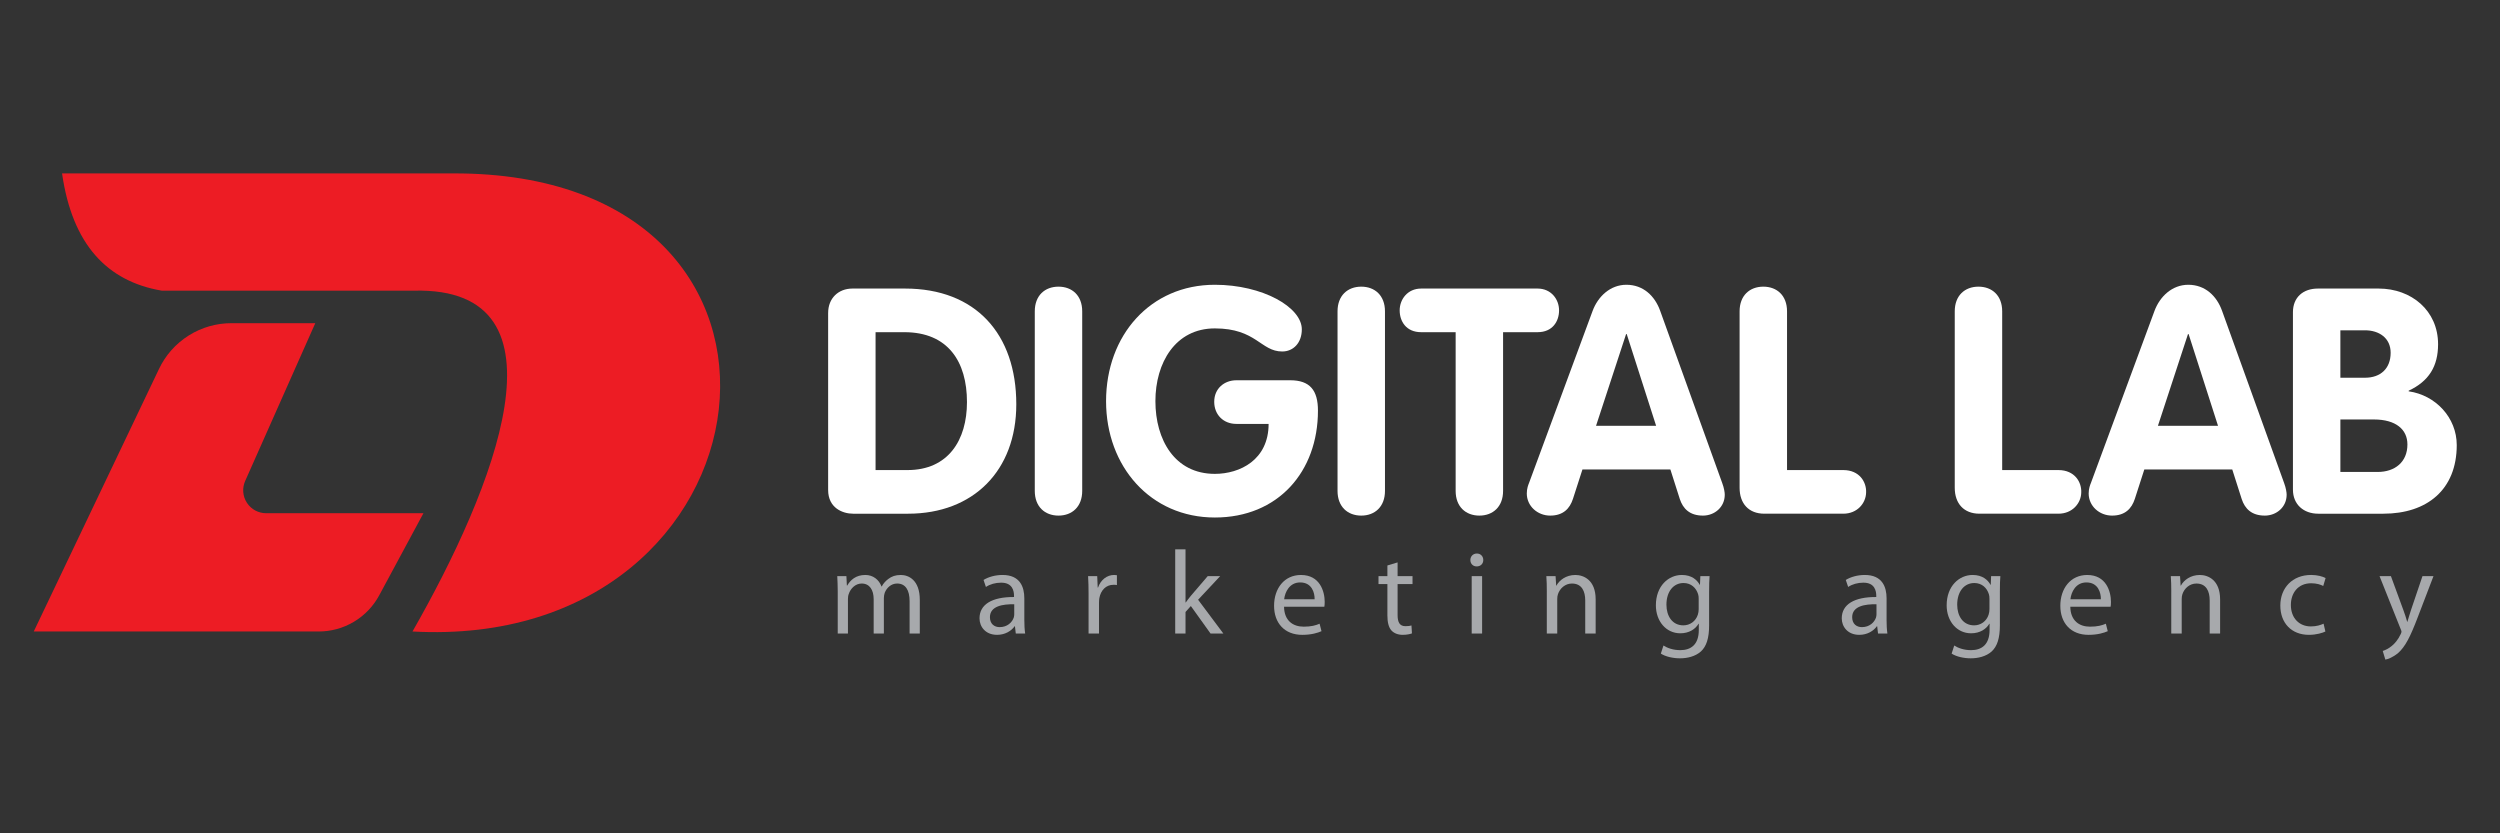 <svg width="216" height="72" viewBox="0 0 216 72" fill="none" xmlns="http://www.w3.org/2000/svg">
<rect x="0" y="0" width="216" height="72" fill="#333333" stroke="none"/>
<path d="M13.741 31.869C14.286 30.726 15.148 29.718 16.299 28.991C17.449 28.266 18.73 27.923 19.997 27.923H27.24L21.183 41.557C20.92 42.149 20.953 42.858 21.333 43.442C21.712 44.024 22.346 44.342 22.993 44.342H36.585L32.764 51.437C32.272 52.351 31.537 53.15 30.58 53.72C29.624 54.291 28.572 54.561 27.534 54.561H2.916L13.741 31.869Z" fill="#ED1C24"/>
<path d="M5.362 14.982H39.133C73.137 14.866 67.547 56.322 35.639 54.561C42.655 42.29 49.787 24.764 35.755 25.113H13.979C9.262 24.311 6.245 21.135 5.362 14.982Z" fill="#ED1C24"/>
<path d="M71.552 27.035C71.552 25.778 72.426 24.931 73.655 24.931H78.191C84.311 24.931 87.808 28.866 87.808 34.931C87.808 40.668 84.092 44.384 78.463 44.384H73.709C72.808 44.384 71.551 43.893 71.551 42.334V27.035H71.552ZM75.65 40.614H78.409C81.934 40.614 83.546 38.018 83.546 34.739C83.546 31.242 81.906 28.701 78.136 28.701H75.649V40.614H75.65Z" fill="white"/>
<path d="M89.405 26.898C89.405 25.532 90.279 24.767 91.454 24.767C92.628 24.767 93.503 25.532 93.503 26.898V42.416C93.503 43.782 92.629 44.548 91.454 44.548C90.279 44.548 89.405 43.782 89.405 42.416V26.898Z" fill="white"/>
<path d="M111.467 32.854C113.187 32.854 113.871 33.728 113.871 35.478C113.871 40.751 110.428 44.713 104.963 44.713C99.417 44.713 95.564 40.313 95.564 34.658C95.564 28.976 99.389 24.604 104.963 24.604C109.088 24.604 112.477 26.543 112.477 28.456C112.477 29.631 111.739 30.369 110.783 30.369C108.925 30.369 108.543 28.374 104.963 28.374C101.548 28.374 99.827 31.352 99.827 34.658C99.827 37.991 101.493 40.942 104.963 40.942C107.121 40.942 109.608 39.74 109.608 36.625H106.821C105.702 36.625 104.909 35.833 104.909 34.713C104.909 33.565 105.783 32.855 106.821 32.855H111.467V32.854Z" fill="white"/>
<path d="M115.563 26.898C115.563 25.532 116.438 24.767 117.613 24.767C118.787 24.767 119.662 25.532 119.662 26.898V42.416C119.662 43.782 118.787 44.548 117.613 44.548C116.438 44.548 115.563 43.782 115.563 42.416V26.898Z" fill="white"/>
<path d="M125.768 28.701H122.79C121.479 28.701 120.932 27.746 120.932 26.817C120.932 25.861 121.615 24.931 122.79 24.931H132.845C134.02 24.931 134.703 25.861 134.703 26.817C134.703 27.746 134.156 28.701 132.845 28.701H129.866V42.417C129.866 43.782 128.992 44.548 127.817 44.548C126.642 44.548 125.768 43.782 125.768 42.417V28.701H125.768Z" fill="white"/>
<path d="M137.598 26.871C138.062 25.615 139.127 24.604 140.521 24.604C141.969 24.604 142.981 25.56 143.445 26.871L148.8 41.735C148.965 42.172 149.019 42.555 149.019 42.744C149.019 43.81 148.145 44.548 147.134 44.548C145.987 44.548 145.413 43.947 145.139 43.127L144.32 40.559H136.724L135.904 43.1C135.63 43.947 135.057 44.548 133.937 44.548C132.844 44.548 131.915 43.728 131.915 42.636C131.915 42.199 132.051 41.871 132.106 41.735L137.598 26.871ZM137.898 36.789H143.089L140.549 28.866H140.494L137.898 36.789Z" fill="white"/>
<path d="M150.301 26.898C150.301 25.532 151.176 24.767 152.351 24.767C153.525 24.767 154.4 25.532 154.4 26.898V40.614H159.263C160.657 40.614 161.284 41.651 161.23 42.581C161.202 43.482 160.464 44.383 159.263 44.383H152.433C151.094 44.383 150.301 43.51 150.301 42.144V26.898H150.301Z" fill="white"/>
<path d="M168.89 26.898C168.89 25.532 169.764 24.767 170.939 24.767C172.115 24.767 172.989 25.532 172.989 26.898V40.614H177.852C179.246 40.614 179.874 41.651 179.819 42.581C179.792 43.482 179.054 44.383 177.852 44.383H171.022C169.684 44.383 168.89 43.51 168.89 42.144V26.898H168.89Z" fill="white"/>
<path d="M186.145 26.871C186.609 25.615 187.675 24.604 189.068 24.604C190.517 24.604 191.528 25.56 191.992 26.871L197.348 41.735C197.511 42.172 197.566 42.555 197.566 42.744C197.566 43.81 196.692 44.548 195.681 44.548C194.533 44.548 193.959 43.947 193.686 43.127L192.866 40.559H185.27L184.451 43.1C184.177 43.947 183.603 44.548 182.484 44.548C181.39 44.548 180.461 43.728 180.461 42.636C180.461 42.199 180.598 41.871 180.653 41.735L186.145 26.871ZM186.445 36.789H191.637L189.096 28.866H189.042L186.445 36.789Z" fill="white"/>
<path d="M198.109 26.98C198.109 25.669 199.01 24.931 200.267 24.931H205.513C208.354 24.931 210.65 26.843 210.65 29.739C210.65 31.652 209.857 32.936 208.109 33.756V33.81C210.432 34.138 212.263 36.078 212.263 38.455C212.263 42.309 209.694 44.384 205.924 44.384H200.296C199.039 44.384 198.11 43.592 198.11 42.308V26.98H198.109ZM202.208 32.636H204.339C205.678 32.636 206.552 31.843 206.552 30.477C206.552 29.194 205.541 28.538 204.339 28.538H202.208V32.636ZM202.208 40.777H205.432C206.908 40.777 208.001 39.932 208.001 38.4C208.001 37.117 207.017 36.242 205.104 36.242H202.209V40.777H202.208Z" fill="white"/>
<path d="M72.38 51.122C72.38 50.598 72.36 50.189 72.339 49.78H73.129L73.169 50.589H73.201C73.477 50.118 73.938 49.677 74.768 49.677C75.434 49.677 75.946 50.086 76.161 50.672H76.181C76.335 50.384 76.541 50.179 76.745 50.025C77.042 49.8 77.36 49.678 77.831 49.678C78.498 49.678 79.47 50.108 79.47 51.829V54.737H78.589V51.942C78.589 50.978 78.23 50.416 77.513 50.416C76.991 50.416 76.602 50.794 76.438 51.224C76.397 51.357 76.366 51.511 76.366 51.675V54.737H75.485V51.767C75.485 50.978 75.137 50.416 74.45 50.416C73.897 50.416 73.477 50.866 73.334 51.317C73.283 51.44 73.262 51.602 73.262 51.757V54.737H72.38V51.122Z" fill="#A7A9AC"/>
<path d="M88.502 53.55C88.502 53.979 88.522 54.4 88.574 54.737H87.764L87.692 54.112H87.662C87.386 54.502 86.853 54.85 86.146 54.85C85.142 54.85 84.63 54.143 84.63 53.426C84.63 52.227 85.695 51.572 87.611 51.582V51.48C87.611 51.081 87.498 50.332 86.484 50.343C86.013 50.343 85.532 50.476 85.183 50.713L84.978 50.108C85.388 49.852 85.993 49.677 86.617 49.677C88.133 49.677 88.502 50.713 88.502 51.695V53.55ZM87.631 52.209C86.647 52.188 85.53 52.361 85.53 53.324C85.53 53.919 85.92 54.184 86.371 54.184C87.026 54.184 87.446 53.776 87.59 53.355C87.62 53.252 87.631 53.15 87.631 53.068V52.209Z" fill="#A7A9AC"/>
<path d="M94.052 51.327C94.052 50.743 94.041 50.241 94.011 49.78H94.8L94.841 50.763H94.872C95.097 50.096 95.65 49.677 96.254 49.677C96.346 49.677 96.418 49.687 96.501 49.698V50.548C96.408 50.527 96.316 50.527 96.193 50.527C95.558 50.527 95.107 50.999 94.984 51.675C94.964 51.798 94.954 51.952 94.954 52.095V54.737H94.052V51.327H94.052Z" fill="#A7A9AC"/>
<path d="M102.429 52.054H102.45C102.573 51.88 102.736 51.664 102.88 51.49L104.345 49.78H105.421L103.516 51.818L105.698 54.737H104.591L102.89 52.361L102.429 52.874V54.737H101.538V47.464H102.429V52.054Z" fill="#A7A9AC"/>
<path d="M110.941 52.423C110.96 53.642 111.729 54.144 112.641 54.144C113.286 54.144 113.685 54.032 114.013 53.889L114.178 54.534C113.86 54.677 113.307 54.851 112.518 54.851C110.991 54.851 110.08 53.837 110.08 52.341C110.08 50.845 110.96 49.678 112.404 49.678C114.034 49.678 114.454 51.091 114.454 52.004C114.454 52.188 114.443 52.32 114.423 52.423H110.941ZM113.583 51.777C113.594 51.215 113.348 50.322 112.335 50.322C111.412 50.322 111.023 51.152 110.951 51.777H113.583Z" fill="#A7A9AC"/>
<path d="M120.752 48.591V49.779H122.042V50.465H120.752V53.139C120.752 53.754 120.926 54.102 121.427 54.102C121.673 54.102 121.817 54.081 121.951 54.04L121.992 54.726C121.818 54.788 121.541 54.85 121.193 54.85C120.773 54.85 120.435 54.707 120.219 54.471C119.973 54.194 119.871 53.754 119.871 53.17V50.465H119.103V49.779H119.871V48.857L120.752 48.591Z" fill="#A7A9AC"/>
<path d="M128.156 48.386C128.156 48.694 127.941 48.939 127.583 48.939C127.254 48.939 127.039 48.694 127.039 48.386C127.039 48.078 127.264 47.824 127.603 47.824C127.931 47.824 128.156 48.069 128.156 48.386ZM127.154 54.737V49.779H128.054V54.737H127.154Z" fill="#A7A9AC"/>
<path d="M133.645 51.122C133.645 50.598 133.635 50.189 133.604 49.78H134.402L134.454 50.599H134.474C134.721 50.139 135.294 49.678 136.113 49.678C136.799 49.678 137.865 50.087 137.865 51.789V54.738H136.964V51.88C136.964 51.082 136.667 50.417 135.816 50.417C135.232 50.417 134.771 50.836 134.607 51.338C134.566 51.45 134.546 51.603 134.546 51.758V54.738H133.644V51.122H133.645Z" fill="#A7A9AC"/>
<path d="M147.668 54.01C147.668 55.158 147.432 55.846 146.961 56.284C146.469 56.725 145.773 56.879 145.148 56.879C144.553 56.879 143.898 56.735 143.497 56.47L143.723 55.772C144.05 55.987 144.564 56.173 145.178 56.173C146.1 56.173 146.776 55.691 146.776 54.431V53.888H146.756C146.49 54.349 145.947 54.717 145.179 54.717C143.95 54.717 143.068 53.672 143.068 52.3C143.068 50.62 144.164 49.677 145.311 49.677C146.172 49.677 146.634 50.117 146.858 50.527H146.878L146.91 49.78H147.708C147.678 50.127 147.667 50.538 147.667 51.132V54.01H147.668ZM146.766 51.736C146.766 51.582 146.755 51.449 146.715 51.336C146.551 50.803 146.121 50.373 145.455 50.373C144.595 50.373 143.98 51.1 143.98 52.248C143.98 53.22 144.482 54.03 145.444 54.03C146.007 54.03 146.509 53.682 146.694 53.108C146.745 52.955 146.766 52.78 146.766 52.627V51.736Z" fill="#A7A9AC"/>
<path d="M162.999 53.55C162.999 53.979 163.02 54.4 163.071 54.737H162.262L162.189 54.112H162.158C161.882 54.502 161.349 54.85 160.643 54.85C159.638 54.85 159.128 54.143 159.128 53.426C159.128 52.227 160.193 51.572 162.109 51.582V51.48C162.109 51.081 161.996 50.332 160.982 50.343C160.511 50.343 160.029 50.476 159.681 50.713L159.476 50.108C159.885 49.852 160.49 49.677 161.114 49.677C162.631 49.677 163 50.713 163 51.695V53.55H162.999ZM162.128 52.209C161.145 52.188 160.028 52.361 160.028 53.324C160.028 53.919 160.418 54.184 160.868 54.184C161.524 54.184 161.943 53.776 162.087 53.355C162.118 53.252 162.128 53.15 162.128 53.068V52.209Z" fill="#A7A9AC"/>
<path d="M172.79 54.01C172.79 55.158 172.554 55.846 172.083 56.284C171.592 56.725 170.896 56.879 170.27 56.879C169.676 56.879 169.02 56.735 168.621 56.47L168.846 55.772C169.173 55.987 169.686 56.173 170.301 56.173C171.222 56.173 171.899 55.691 171.899 54.431V53.888H171.879C171.612 54.349 171.07 54.717 170.302 54.717C169.072 54.717 168.191 53.672 168.191 52.3C168.191 50.62 169.287 49.677 170.434 49.677C171.294 49.677 171.756 50.117 171.981 50.527H172.001L172.031 49.78H172.831C172.8 50.127 172.789 50.538 172.789 51.132V54.01H172.79ZM171.889 51.736C171.889 51.582 171.878 51.449 171.838 51.336C171.674 50.803 171.243 50.373 170.578 50.373C169.717 50.373 169.102 51.1 169.102 52.248C169.102 53.22 169.604 54.03 170.567 54.03C171.131 54.03 171.633 53.682 171.816 53.108C171.868 52.955 171.889 52.78 171.889 52.627V51.736Z" fill="#A7A9AC"/>
<path d="M178.874 52.423C178.894 53.642 179.663 54.144 180.573 54.144C181.219 54.144 181.618 54.032 181.946 53.889L182.11 54.534C181.793 54.677 181.239 54.851 180.45 54.851C178.925 54.851 178.012 53.837 178.012 52.341C178.012 50.845 178.894 49.678 180.337 49.678C181.967 49.678 182.386 51.091 182.386 52.004C182.386 52.188 182.376 52.32 182.355 52.423H178.874ZM181.515 51.777C181.526 51.215 181.28 50.322 180.266 50.322C179.344 50.322 178.955 51.152 178.883 51.777H181.515Z" fill="#A7A9AC"/>
<path d="M187.599 51.122C187.599 50.598 187.588 50.189 187.557 49.78H188.356L188.407 50.599H188.427C188.673 50.139 189.246 49.678 190.066 49.678C190.752 49.678 191.817 50.087 191.817 51.789V54.738H190.917V51.88C190.917 51.082 190.62 50.417 189.77 50.417C189.184 50.417 188.724 50.836 188.56 51.338C188.519 51.45 188.499 51.603 188.499 51.758V54.738H187.597V51.122H187.599Z" fill="#A7A9AC"/>
<path d="M200.913 54.564C200.678 54.676 200.154 54.85 199.489 54.85C197.993 54.85 197.02 53.837 197.02 52.319C197.02 50.793 198.064 49.676 199.684 49.676C200.216 49.676 200.688 49.809 200.932 49.942L200.728 50.628C200.513 50.516 200.175 50.394 199.684 50.394C198.546 50.394 197.931 51.245 197.931 52.269C197.931 53.416 198.669 54.123 199.653 54.123C200.165 54.123 200.503 53.999 200.758 53.887L200.913 54.564Z" fill="#A7A9AC"/>
<path d="M206.576 49.78L207.651 52.709C207.775 53.037 207.897 53.426 207.98 53.723H208C208.092 53.426 208.194 53.047 208.317 52.687L209.301 49.779H210.253L208.9 53.313C208.255 55.013 207.815 55.874 207.201 56.417C206.75 56.796 206.319 56.95 206.094 56.991L205.869 56.243C206.094 56.172 206.391 56.028 206.658 55.803C206.904 55.608 207.201 55.26 207.416 54.798C207.458 54.707 207.489 54.635 207.489 54.583C207.489 54.533 207.468 54.461 207.416 54.348L205.593 49.779H206.576V49.78Z" fill="#A7A9AC"/>
</svg>
